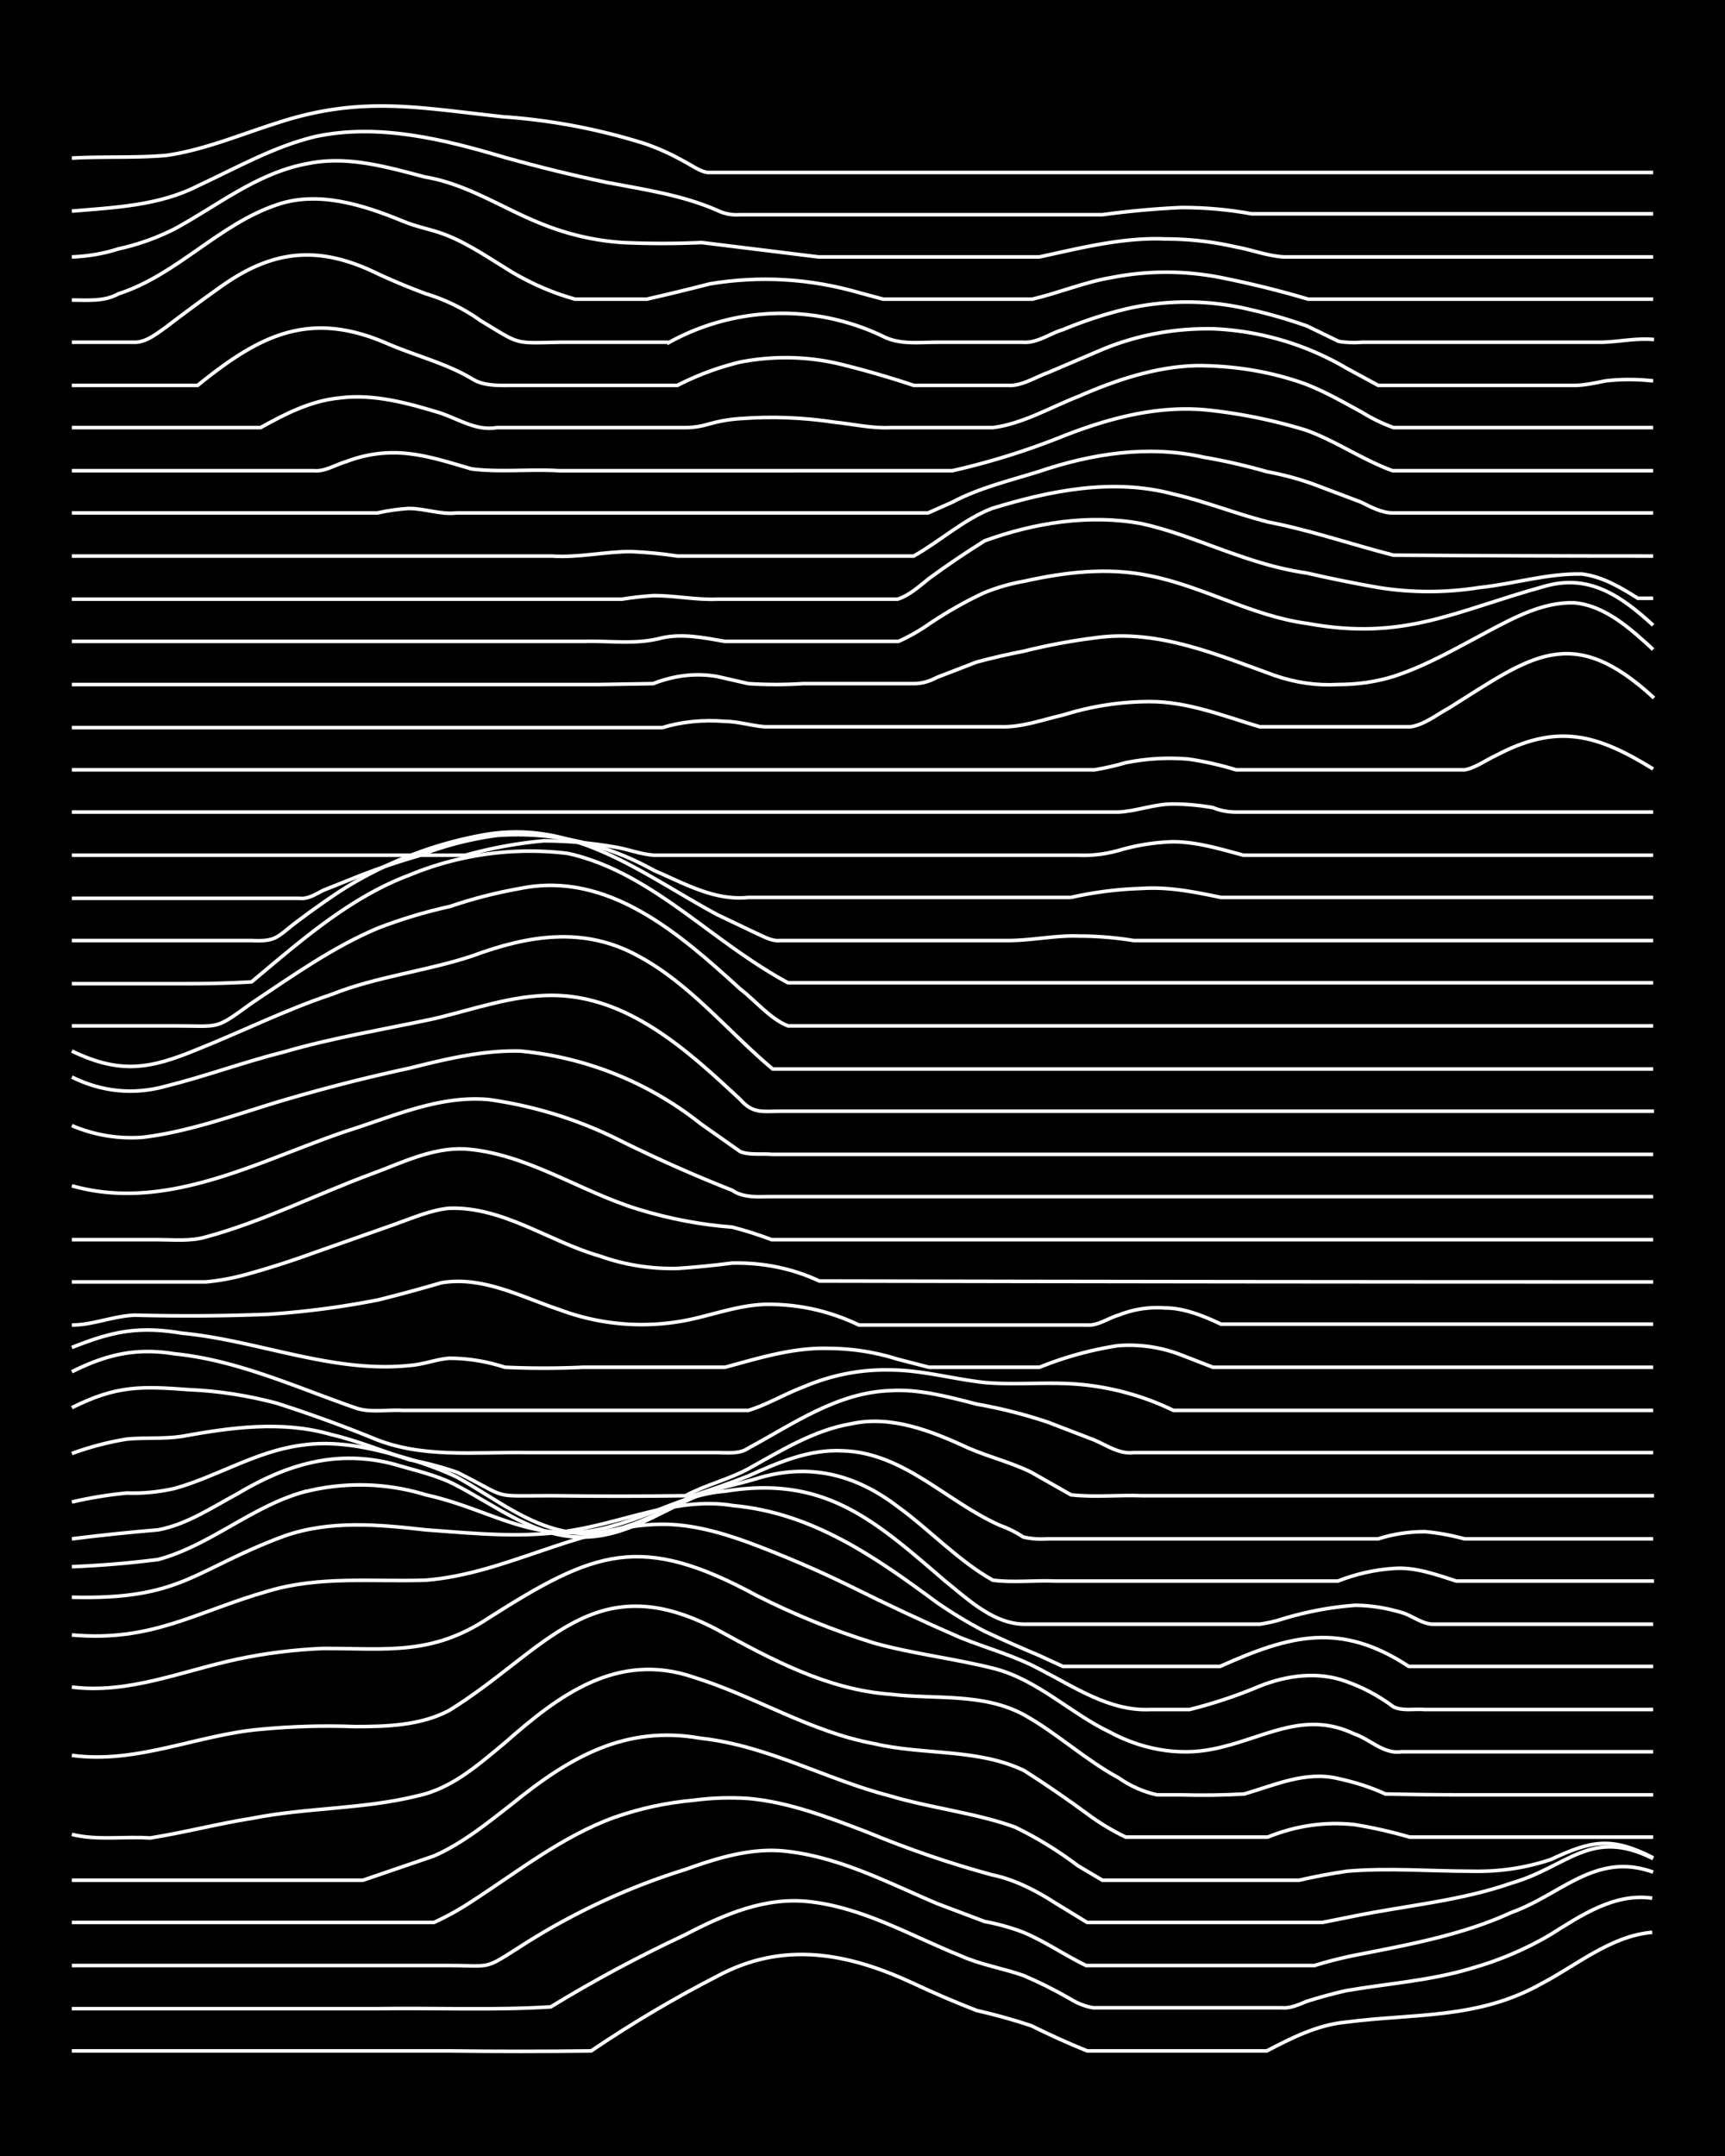 <svg xmlns="http://www.w3.org/2000/svg" id="a" width="1920" height="2400" viewBox="0 0 192 240"><defs><style>.b{fill:none;stroke:#fff;stroke-miterlimit:10;stroke-width:.4px}</style></defs><path d="M0 0h192v240H0z" style="stroke-width:0"/><path d="M8 228.3h42q8 .1 15.8 0 6.8-4.6 14-8.3c7.4-4 14.6-2.6 21.9.8q3.4 1.6 7 3 3.1.7 6.1 1.7 3 1.5 6.2 2.8H141c2.7-1.4 5.6-2.9 8.8-3.2 7.7-1 14.7-.3 21.8-4.3 4-2.1 7.7-5.3 12.3-5.7" class="b"/><path d="M8 223.6H42c6.4-.1 13 .2 19.3-.2q7.2-4.4 14.9-8c4.4-2.3 9-4.3 14-3.7 6 .7 11.2 3.8 16.7 6 2.2 1 4.7 1.4 7 2.2q2.6 1.1 5.2 2.6 1.3.8 2.6 1h21c.9.1 2-.4 2.7-.7q2.2-.7 4.4-1.2c4.6-.8 9.4-1.1 14-2.5q4.6-1.3 8.7-3.7c3.5-2.2 7.2-4.7 11.4-4.1" class="b"/><path d="M8 218.8h42c4.8 0 3.8.5 7.9-2.1a75 75 0 0 1 18.4-8.6c3.6-1.3 7.5-2.5 11.4-2 5.9.7 11.2 3.5 16.6 5.8l5.3 2q2.2.4 4.3 1.2c2.4 1 4.7 2.6 7 3.7h25.4q2.6-.8 5.3-1.3c5.6-1.1 11.4-2.2 16.6-4.6 5.6-2 9.4-6.8 15.8-4.5" class="b"/><path d="M8 214h40.3q2.2-1 4.3-2.4c5.1-3.3 10-7.2 15.8-9.3q4.3-1.5 8.8-1.9 3-.4 6.1-.2c4.5.4 8.9 2.1 13.1 3.7q7 2.9 14 4.8c2.5.5 5 1.8 7 3.1l3.6 2.2h26.2l3.5-.7c5.9-1.2 11.9-1.7 17.6-3.7 6.2-1.8 8.8-6.2 15.7-2.7" class="b"/><path d="M8 209.3h32.4l7.9-2.7c3.2-1.4 6-3.7 8.7-5.8 6.4-5.2 12.6-8.8 21-7.3 7.4.8 14 4.6 21 6.4 4.7 1.4 9.6 1.9 14 3.5q3.7 1.8 7 4.3l2.7 1.6h21.9q2.6-.6 5.3-1c4.6-.4 9.3 0 14 0q4.5.1 8.7-1.3c4.5-2.1 6.7-2.6 11.4-.2" class="b"/><path d="M8 204.2c2.8.7 5.9.2 8.7.4 3.8-.6 7.6-1.6 11.4-2.2 6.1-1.2 12.4-1 18.4-2.5 3.8-.8 6.8-3.5 9.7-5.9 6-5.3 12.5-10.2 21-7.3 6.8 2.1 13 6.1 20.1 7.4 5.5 1.3 11.5.5 16.7 3q3.6 2.3 7 4.8 2 1.5 4.3 2.6h15.8q4.7-1.9 9.6-1.4 3.1.5 6.2 1.4H184" class="b"/><path d="M8 195.4c7.2 1 14-2.3 21-2.9q5.3-.5 10.5-.3c3.5 0 7.3-.1 10.5-1.8 10.7-6.6 16-16.3 29.8-9 6 3.3 12.3 6.7 19.3 7.2 5 .6 10.3-.2 14.9 2.3 3.6 2 6.8 5 10.5 7q2 1.4 4.3 1.9h2.7q3.5.1 7-.1c3.4-1 6.9-2.6 10.5-1.7q2.8.6 5.2 1.7 4.5.1 8.8.1h21" class="b"/><path d="M8 187.8c6.3.8 12.3-1.8 18.4-3.1q4.7-1 9.6-1.2c7.1 0 12.1.8 18.4-3.4 11.8-7.5 16.9-9.5 29.8-2.5q6.3 3.2 13.1 5.3c4.3 1.2 8.8 1.7 13.2 2.8 4.9 1.2 8.6 5 13 7.1 3.5 1.9 7.6 2.7 11.5 1.9 5.6-1.1 10-4.4 15.7-1.7 1.8.6 3.3 2.3 5.3 2h28" class="b"/><path d="M8 182c9 .8 13.8-2.6 21.9-4.9 5.7-1.7 11.6-1 17.5-1.2 8.8-.7 16.6-5.8 25.4-6.2 3.6-.2 7.2.8 10.5 2q5.9 2.2 11.4 4.9 6 3 12.2 5.7c3 1.2 6 2 8.8 3.5 3.9 2 7.8 4.7 12.3 4.5h4.4q4-1 7.8-2.6c3-1.2 6.5-1.7 9.7-.5q2.8 1 5.2 2.8c1 .5 2.4.2 3.5.3H184" class="b"/><path d="M8 177.8c12.3.3 13.4-3 23.6-6.8 5.1-1.8 10.5-1.3 15.8-.7 5.5.4 11.1 1 16.6 0 5.8-1 11.6-3.7 17.6-2.7 8.8.8 15.8 5.7 22.7 10.8q2.6 1.8 5.3 3.2 3 1.4 6.1 2.7l2.6 1.2h17.5c7.8-3.5 13.4-5 21 0H184" class="b"/><path d="M8 174.4q4.9-.2 9.6-.8c5.6-1.5 10.2-5.7 15.8-7.4a25 25 0 0 1 14 .2c7.7 1.7 12.5 6 21 3.4 4.1-1.1 8-3.5 12.3-3.8 11.1-1.8 16.6 3.2 24.5 10 2.5 2 5.3 4.7 8.7 4.8h26.3q1.4-.2 2.6-.6 4-1.2 8-1.5 2.5 0 5.2.8c1.1.3 2.3 1.3 3.5 1.3H184" class="b"/><path d="M8 171.3q4.8-.6 9.6-1c3.2-.6 6-2.5 8.8-4 5.5-3.3 11.1-5 17.5-3.3 2.3.7 4.8 1.2 7 2.4 4.4 2.3 8.8 5.8 14 5.7 4.5 0 8.3-2.6 12.3-4.4 2.2-1 4.7-1.4 7-2.1 5.8-1.8 11-.5 15.7 3.1 3.6 2.6 6.7 6 10.6 8.2 2.2.3 4.7 0 7 .1h31.4q3.1-1.2 6.2-1.4c2.4-.2 4.8.7 7 1.4h22" class="b"/><path d="M8 167.2q3-.7 6.1-1 2.6.1 5.3-.5c4.7-1.3 9-4.1 14-4.8 3.8-.6 7.7.2 11.4 1.3q3.2.9 6 2.2c4 2.2 7.8 5.3 12.3 6.1 5 1 9.7-1.8 14-4q3.1-1 6.2-2.2c3.3-1.5 6.8-3 10.5-2.8 6.8.2 11.6 5.7 17.5 8.3q1.4.5 2.6 1.3 1.3.3 2.7.2h36.8q2.5-.8 5.2-.8 2.2.2 4.4.8h21" class="b"/><path d="M8 161.8q3-1.1 6.1-1.6c2-.2 4.1 0 6.1-.3 5.5-1 11.2-1.8 16.7-.2 3 .7 5.8 1.9 8.7 2.8q2.7.5 5.3 1.4c6 3 3.5 2.6 10.5 2.6q7.5.1 14.9 0c2.2-1.2 4.8-1.8 7-3 3.6-2 7.3-4.3 11.4-5 4.5-1 9 .8 13.1 2.7 2.3 1 4.8 1.6 7 2.7l4.4 2.5c2.6.3 5.3 0 7.9.1h57" class="b"/><path d="M8 156.7c5-2.5 7.7-2.4 13.1-2q4.8.2 9.7 1.5 5.3 1.7 10.5 3.8c5.5 2.4 11.6 1.6 17.5 1.7h21c1.1 0 2.5.2 3.5-.5 5-2.7 9.9-6.2 15.8-6.4 3.2-.2 6.5.7 9.6 1.5q4 .7 7.9 2l5.2 2c1.4.6 2.8 1.6 4.4 1.4H184" class="b"/><path d="M8 152.7c3.8-1.9 7.1-2.7 11.4-2 7 .7 13.5 3.7 20.1 6 1.6.6 3.6.2 5.3.3h38.5c2-.6 4-1.8 6.1-2.6q4.7-2 9.6-1.9c3.6 0 7 1 10.6 1.4 3.4.3 7-.1 10.5.2a30 30 0 0 1 10.5 2.9H184" class="b"/><path d="M8 150c4.5-1.8 7.4-2.4 12.2-1.6 8.5.8 16.8 4.5 25.4 3.6 1.5-.1 3-.7 4.4-.8q3.1 0 6.2 1 4.3.2 8.7 0h15.8c3.7-1 7.5-2.2 11.4-2.1q4 0 7.8 1.2l3.5.9h12.3q4.2-1.7 8.7-2.4a16 16 0 0 1 7 1l3.6 1.4h49M8 147.5c2.3 0 4.6-1 7-1.1q7.5.2 14.9-.1 6.1-.4 12.2-1.6 3.6-.9 7-1.9c4.6-.8 9 1.6 13.2 3a26 26 0 0 0 14.9 1c2.6-.6 5.2-1.5 7.9-1.6q5.5-.1 10.5 2.3H121c1.2.1 2.4-.8 3.5-1.1q2.5-1 5.2-.8c2.1 0 4.3.9 6.2 1.8H184" class="b"/><path d="M8 142.7h14.9q2.2-.2 4.4-.8 4-1.1 7.8-2.5l8.8-3.1c2-.7 4-1.6 6.1-1.8 6-.2 11.1 3.7 16.7 5.3q4.2 1.5 8.7 1.4 3-.2 6.1-.6 5.2-.1 9.7 2 46.4.1 92.8.1" class="b"/><path d="M8 138h9.6c1.7 0 3.6.2 5.3-.3 6.3-1.7 12.2-4.7 18.4-7 3.3-1.2 6.8-3 10.5-2.8 6.8.5 12.7 4.7 19.2 6.7q5.2 1.6 10.5 2 2.3.6 4.4 1.4H184" class="b"/><path d="M8 132c10.6 3 20.8-2.8 30.6-6.1 5.1-1.6 10.3-4 15.8-3.5a47 47 0 0 1 14.9 4.7q6.1 3 12.2 5.4c1.3.9 3 .7 4.4.7H184" class="b"/><path d="M8 125.3q3.8 1.6 7.9 1.3c5-.6 10-2.4 14.9-3.9a196 196 0 0 1 14.8-3.8c4-1 8.1-2 12.3-1.9a38 38 0 0 1 20.1 8.1l4.4 3.1c1 .4 2.4.2 3.5.3H184" class="b"/><path d="M8 119.9q5.1 2.5 10.5 1c4.4-1.1 8.7-2.7 13.1-3.8 5.5-1.6 11.1-2.5 16.7-3.7 4.3-1 8.6-2.6 13.1-2.6 8.5 0 15.2 6.2 21 11.6 1.4 1.6 2.5 1.3 4.4 1.3h97.3" class="b"/><path d="M8 117c5.4 2.6 8.7 2 14-.2 5-2 9.8-4.4 14.9-6.1 5-2 10.6-2.6 15.7-4.3 6.2-2.3 12.4-3.3 18.4 0 5.8 3.1 10 8.4 15 12.6h98" class="b"/><path d="M8 114.2h11.4c5.3 0 4.4.5 8.7-2.6 4.5-3 9-6.2 14-8.3q3.9-1.5 8-2.4 3.8-1.3 7.8-2c9.8-2 17.8 5.1 24.5 11.2 1.7 1.3 3.3 3.3 5.3 4.1H184" class="b"/><path d="M8 109.5H21q3.6 0 7-.2c5.4-4.5 10.9-9.4 17.6-11.9A35 35 0 0 1 63.2 95c7.7 1.7 13.7 7.4 20.1 11.7q2.2 1.5 4.4 2.7H184" class="b"/><path d="M8 104.7H28c2.4.1 2.7-.2 4.4-1.6q2.6-2 5.3-3.8A44 44 0 0 1 53.5 93c10.3-2 17.8 4.2 26.3 8.8l4.4 2.1c.7.3 1.7.9 2.6.8h25.4c2.6 0 5.3-.6 7.9-.5q3 0 6.1.5H184" class="b"/><path d="M8 100h25.4c.9.1 1.8-.5 2.6-.9l3.5-1.4q3.5-1.4 7-2.4 4.3-1.7 8.8-2.3a31 31 0 0 1 17.5 3.9c3.3 1.4 6.7 3.4 10.5 3h35.9a41 41 0 0 1 7.9-1c3-.2 5.9.4 8.8 1H184" class="b"/><path d="M8 95.2h43.8q4.3-1.2 8.7-1.6 4 0 8 .7c1.3.2 2.8.8 4.3.9H120q2.2.1 4.4-.5 3-.9 6.1-1c2.7 0 5.3.8 7.9 1.5H184M8 90.4h116.5c2-.1 4-.9 6-.9q2.2 0 4.5.4 1.2.5 2.6.5H184M8 85.7h113.8q1.8-.3 3.5-.8 3.5-.7 7-.4 2.7.4 5.3 1.2H163c1.2-.2 2.4-1.1 3.5-1.6 6.8-3.6 11.2-2.4 17.5 1.5M8 81h65.7q3.3-1 7-.7c1.4 0 3 .5 4.4.6h26.2c2.4.1 4.8-.8 7-1.3q4.8-1.5 9.7-1.5c4.2 0 8.2 1.6 12.2 2.8H157c1.5-.2 3-1.4 4.3-2.1 9.1-5.7 13.6-9.6 22.8-1.1" class="b"/><path d="M8 76.2h58.7l6-.1q3.6-1.4 7.1-.8l3.5.8q3 .2 6.1 0h12.3q1.3 0 2.6-.7l4.4-1.7q2.6-.7 5.2-1.2 4-1 8-1.5c7-1 13.6 1.9 20 4.2q3.5 1.2 7 1 3.3 0 6.2-.9c3.7-1.2 7.1-3.2 10.5-5 3-1.6 6.2-3.3 9.6-3.2 3.5.3 6.4 3 8.8 5.2" class="b"/><path d="M8 71.4h57c2.8-.1 5.8.4 8.7-.4 2.3-.5 4.7 0 7 .4H100q1.8-.8 3.5-2 3-2 6-3.4 2.2-.9 4.5-1.3c4.5-1 9.3-1.6 14-.6 6 1.2 11.4 4.5 17.5 5.3 10.8 2 16.5-1.4 26.3-4.1 5-1.5 8.6 1 12.2 4.3" class="b"/><path d="M8 66.7h61.2q1.9-.3 3.6-.4c2.3 0 4.7.5 7 .4h20.1c1.3-.4 2.5-1.5 3.5-2.3q3-2.2 6.2-4.2c5.5-2 11.7-3 17.5-1.9 4.5 1 8.7 3 13.1 4.3q2.6.8 5.3 1.2 3.9.9 7.9 1.6 5.6.9 11.3 0c3.8-.4 7.6-1.6 11.4-1.5 2.3.3 4.3 1.5 6.2 2.7h1.7" class="b"/><path d="M8 61.9h53.4c3 .2 5.9-.5 8.8-.5q2.6.1 5.2.5h26.3c3-1.7 5.6-4.1 8.7-5.3 6.5-2 13.5-3.4 20.2-1.6 3.5.8 7 2.2 10.5 3.1 4.7.9 9.3 2.5 14 3.7q14.5.1 28.9.1" class="b"/><path d="M8 57.1H42q1.8-.4 3.5-.5c1.8 0 3.5.7 5.3.5h52.5l2.7-1.2c3-1.6 6.4-2.4 9.6-3.4 5.9-2 12.2-3 18.4-1.6q3.5.6 7 1.6 2.7.5 5.2 1.4l5.3 2c1 .5 2.3 1.2 3.5 1.2H184" class="b"/><path d="M8 52.4H35c1.2.1 2.4-.7 3.5-1q2.6-1 5.3-1c3 0 5.9 1 8.7 1.8 3.2.4 6.5 0 9.7.2H106a81 81 0 0 0 12.2-3.8c5.3-2.1 11-3.6 16.7-2.9a58 58 0 0 1 10.5 2.2c3.3 1.2 6.3 3.3 9.6 4.5H184" class="b"/><path d="M8 47.6h21c2.7-1.5 5.6-3 8.8-3.3 3.8-.5 7.7.6 11.3 1.7 2 .7 4 2 6.2 1.6h21q1.3 0 2.6-.4 1.8-.5 3.5-.6 5.2-.4 10.5.4c2 .2 4.1.7 6.2.6h11.4c3.3-.4 6.5-2.3 9.6-3.5 4.1-1.8 8.6-3.3 13.1-3.4q6 0 11.4 1.8c2.4.8 4.8 2.2 7 3.4q1.6 1 3.5 1.7H184" class="b"/><path d="M8 42.9h14c6.9-5.6 12.4-8.4 21-4.7 3.2 1.4 6.6 2.2 9.6 4 1.3.8 3 .7 4.4.7h18.4q3.3-1.7 7-2.6 5.8-1.1 11.4.3 4 1 7.9 2.3h10.5c1.5.1 3-.9 4.4-1.4l6.1-2.6q5.8-2.4 12.3-2.3a32 32 0 0 1 14.9 4.4l3.5 1.9h21.9c1 0 2.4-.3 3.4-.5q2.6-.3 5.3 0" class="b"/><path d="M8 38.1h7c1.3 0 2.5-1 3.5-1.7q3-2.3 6.1-4.5c5.9-4.2 11-4.6 17.5-1.4q2.6 1.2 5.3 2.2 3.3 1 6.1 3c4.5 2.7 3.6 2.5 8.8 2.4h12.2a26 26 0 0 1 23.7-.7c1.9 1 4 .7 6.1.7h9.6c1.6.1 3-1 4.4-1.4a48 48 0 0 1 7-2.3 30 30 0 0 1 14 .1q3.1.7 6.2 1.8L149 38q1.2.2 2.6.1H178c2 0 4-.5 6.1-.3" class="b"/><path d="M8 33.4c1.7 0 3.6.2 5.2-.7 6.5-2.1 11.1-7.7 17.6-9.9 4.6-1.6 9.6 0 14 1.8 1.6.7 3.6 1 5.2 1.7 2.4 1 4.7 2.6 7 4q3.4 2 7 3H72q3.5-.8 7-1.7 8.4-1.4 16.7 1l2.6.7h16.6c3-.7 5.8-1.9 8.8-2.4q6.1-1.2 12.2 0 5 1 9.7 2.4H184" class="b"/><path d="M8 28.6q2.7-.1 5.2-.9 3.2-.7 6.2-2.2c4.8-2.6 9.3-6.3 14.9-7.3 4.4-.9 8.8.4 13 1.5 4.8.8 8.8 3.6 13.2 5.3a29 29 0 0 0 8.8 2q4.4.2 8.8 0l13 1.6h24.6c4.6-1 9.3-2.2 14-2q4 0 7.9.9c1.7.3 3.5 1 5.3 1.1H184" class="b"/><path d="M8 23.5c4.7-.4 9.7-.6 14-2.8 4.3-2 8.5-4.4 13.1-5.5 7-1.5 14.3.3 21 2.3q5.7 1.6 11.4 2.8c4.2.8 8.4 1.4 12.3 3.1q1.2.6 2.6.5h40.3q4.4-.6 8.8-.8 4 0 7.8.7H184" class="b"/><path d="M8 17.6c3.5-.2 7 0 10.5-.3 4.2-.6 8.2-2.3 12.3-3.6C40.2 10.6 46.6 12 56 13a68 68 0 0 1 15.8 3q2.3.8 4.4 2c.8.4 1.7 1.1 2.6 1.2H184" class="b"/></svg>